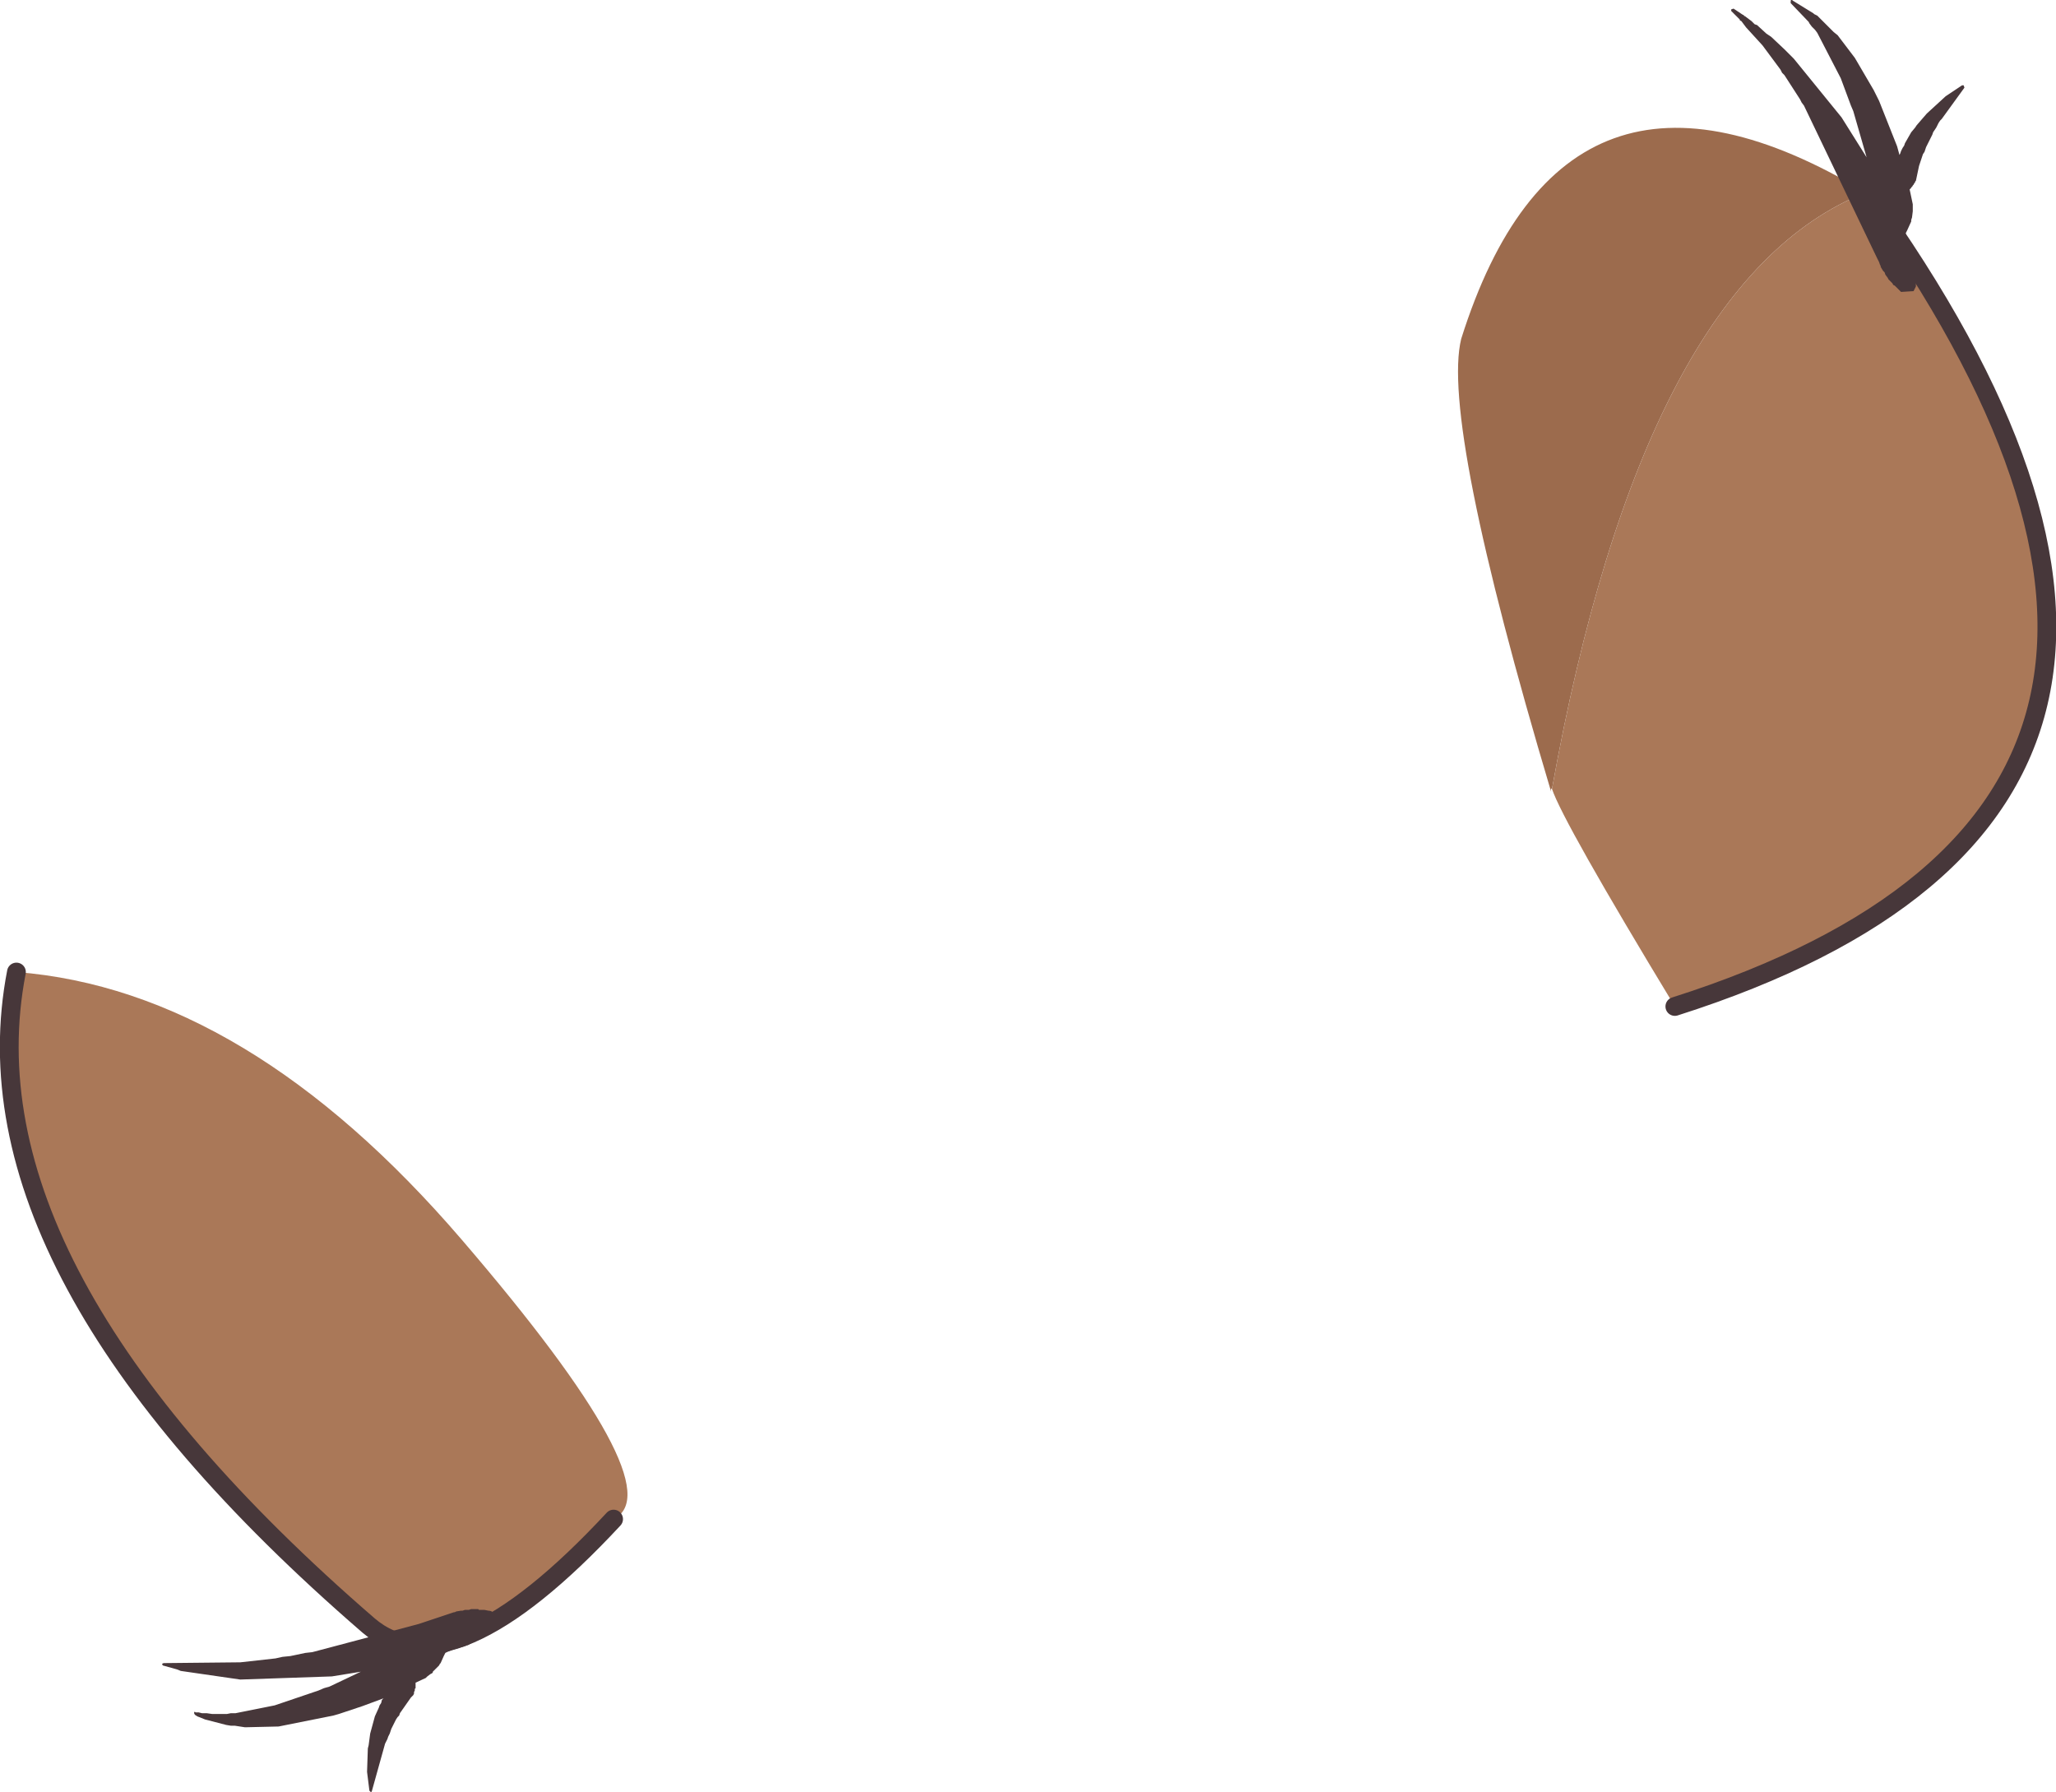 <?xml version="1.0" encoding="UTF-8" standalone="no"?>
<svg xmlns:xlink="http://www.w3.org/1999/xlink" height="114.5px" width="131.35px" xmlns="http://www.w3.org/2000/svg">
  <g transform="matrix(1.0, 0.0, 0.0, 1.0, 60.9, 50.75)">
    <path d="M-59.85 11.35 Q-45.1 12.5 -31.4 28.45 -17.75 44.35 -21.7 46.3 -32.15 57.55 -37.35 53.1 -63.55 30.45 -59.85 11.35" fill="#aa7858" fill-rule="evenodd" stroke="none"/>
    <path d="M-21.7 46.3 Q-32.15 57.55 -37.35 53.1 -63.55 30.45 -59.85 11.35" fill="none" stroke="#47373a" stroke-linecap="round" stroke-linejoin="miter-clip" stroke-miterlimit="3.0" stroke-width="1.2"/>
    <path d="M38.25 -0.35 Q38.15 -0.45 38.2 -0.15 31.15 -23.8 32.45 -29.1 39.05 -50.05 58.3 -38.45 44.1 -32.85 38.25 -0.35" fill="#9c6b4d" fill-rule="evenodd" stroke="none"/>
    <path d="M38.25 -0.35 Q44.1 -32.85 58.3 -38.45 86.45 0.7 46.1 13.55 38.95 1.75 38.25 -0.35" fill="#aa7858" fill-rule="evenodd" stroke="none"/>
    <path d="M58.3 -38.45 Q86.45 0.7 46.1 13.55" fill="none" stroke="#47373a" stroke-linecap="round" stroke-linejoin="miter-clip" stroke-miterlimit="3.0" stroke-width="1.2"/>
    <path d="M-36.5 57.85 L-36.4 57.75 -37.75 58.25 -39.25 58.75 -39.6 58.85 -43.1 59.55 -45.25 59.6 -45.9 59.5 -46.15 59.5 -46.45 59.45 -47.8 59.1 -48.3 58.9 -48.45 58.8 -48.5 58.7 Q-48.5 58.55 -48.4 58.65 L-48.2 58.65 -48.0 58.7 -47.7 58.7 -47.35 58.75 -46.4 58.75 -46.15 58.7 -45.85 58.7 -43.35 58.2 -40.55 57.25 -40.2 57.1 -39.85 57.0 -37.85 56.05 -39.7 56.35 -45.55 56.55 -49.35 56.0 -49.6 55.9 -50.5 55.65 -50.55 55.55 -50.45 55.5 -45.55 55.45 -43.3 55.2 -42.85 55.1 -42.35 55.05 -41.4 54.85 -40.95 54.8 -34.15 53.0 -31.9 52.25 -31.85 52.25 -31.75 52.2 -31.45 52.15 -31.35 52.15 -31.2 52.1 -30.95 52.1 -30.8 52.05 -30.35 52.05 -30.3 52.1 -29.95 52.1 -29.7 52.15 Q-29.5 52.15 -29.35 52.3 -29.2 52.45 -29.2 52.7 L-29.35 53.1 -29.9 53.65 -30.1 53.8 -30.2 53.85 -30.3 53.95 -30.5 54.05 -30.6 54.15 -30.75 54.2 -31.0 54.35 -31.1 54.35 -31.15 54.4 -32.0 54.65 -32.35 54.8 -32.45 54.85 -32.55 55.05 -32.75 55.5 -32.8 55.55 -32.85 55.65 -33.25 56.05 -33.25 56.1 -33.3 56.15 -33.4 56.2 -33.6 56.35 -33.7 56.45 -34.35 56.75 -34.35 57.1 -34.4 57.15 -34.4 57.25 -34.45 57.35 -34.45 57.45 -34.5 57.55 -34.65 57.7 -35.35 58.7 -35.4 58.85 -35.5 58.95 -35.6 59.1 -35.9 59.7 -36.0 60.0 -36.1 60.2 -36.15 60.35 -36.3 60.65 -37.15 63.7 -37.2 63.75 -37.3 63.65 -37.45 62.45 -37.4 60.95 -37.35 60.75 -37.25 60.0 -36.95 58.9 -36.7 58.35 -36.65 58.2 -36.55 58.05 -36.5 57.85" fill="#47373a" fill-rule="evenodd" stroke="none"/>
    <path d="M61.1 -38.65 L61.3 -37.7 61.3 -37.25 61.25 -36.85 61.2 -36.7 61.2 -36.6 60.95 -36.05 60.85 -35.85 60.85 -35.8 61.35 -34.5 61.45 -34.25 61.45 -34.1 61.5 -33.95 61.55 -33.7 61.55 -33.05 61.5 -32.7 61.5 -32.45 61.35 -32.15 60.55 -32.1 60.15 -32.5 60.05 -32.55 60.0 -32.65 59.75 -32.9 59.7 -33.0 59.55 -33.2 59.5 -33.35 59.4 -33.45 59.25 -33.7 59.25 -33.75 59.2 -33.85 59.15 -34.0 59.0 -34.3 54.35 -44.0 54.2 -44.2 54.1 -44.4 53.1 -45.95 52.95 -46.1 52.85 -46.3 51.7 -47.85 50.65 -49.0 50.35 -49.4 50.25 -49.45 50.25 -49.5 49.7 -50.05 49.7 -50.15 49.85 -50.2 50.45 -49.8 50.5 -49.8 50.5 -49.75 50.6 -49.7 51.0 -49.4 51.2 -49.2 51.35 -49.15 51.95 -48.6 52.25 -48.4 53.1 -47.6 53.7 -47.0 56.75 -43.25 58.35 -40.7 57.5 -43.65 57.35 -44.0 56.7 -45.75 55.2 -48.65 55.05 -48.85 54.85 -49.05 54.7 -49.25 54.65 -49.35 53.5 -50.55 53.5 -50.65 Q53.5 -50.85 53.65 -50.7 L54.95 -49.9 55.0 -49.85 55.2 -49.75 56.25 -48.7 56.5 -48.5 57.6 -47.05 58.8 -45.0 59.15 -44.3 60.3 -41.4 60.45 -40.85 60.5 -40.95 60.55 -41.1 60.65 -41.3 60.75 -41.45 60.8 -41.6 61.2 -42.3 61.45 -42.6 61.55 -42.75 62.2 -43.5 63.4 -44.6 64.45 -45.3 64.55 -45.3 64.6 -45.15 63.15 -43.15 63.05 -43.05 62.95 -42.9 62.8 -42.6 62.6 -42.3 62.55 -42.15 62.15 -41.35 62.05 -41.05 61.95 -40.9 61.7 -40.15 61.5 -39.2 61.45 -39.15 61.45 -39.1 61.4 -39.05 61.35 -38.95 61.3 -38.9 61.25 -38.8 61.2 -38.8 61.2 -38.75 61.1 -38.65" fill="#47373a" fill-rule="evenodd" stroke="none"/>
  </g>
</svg>
